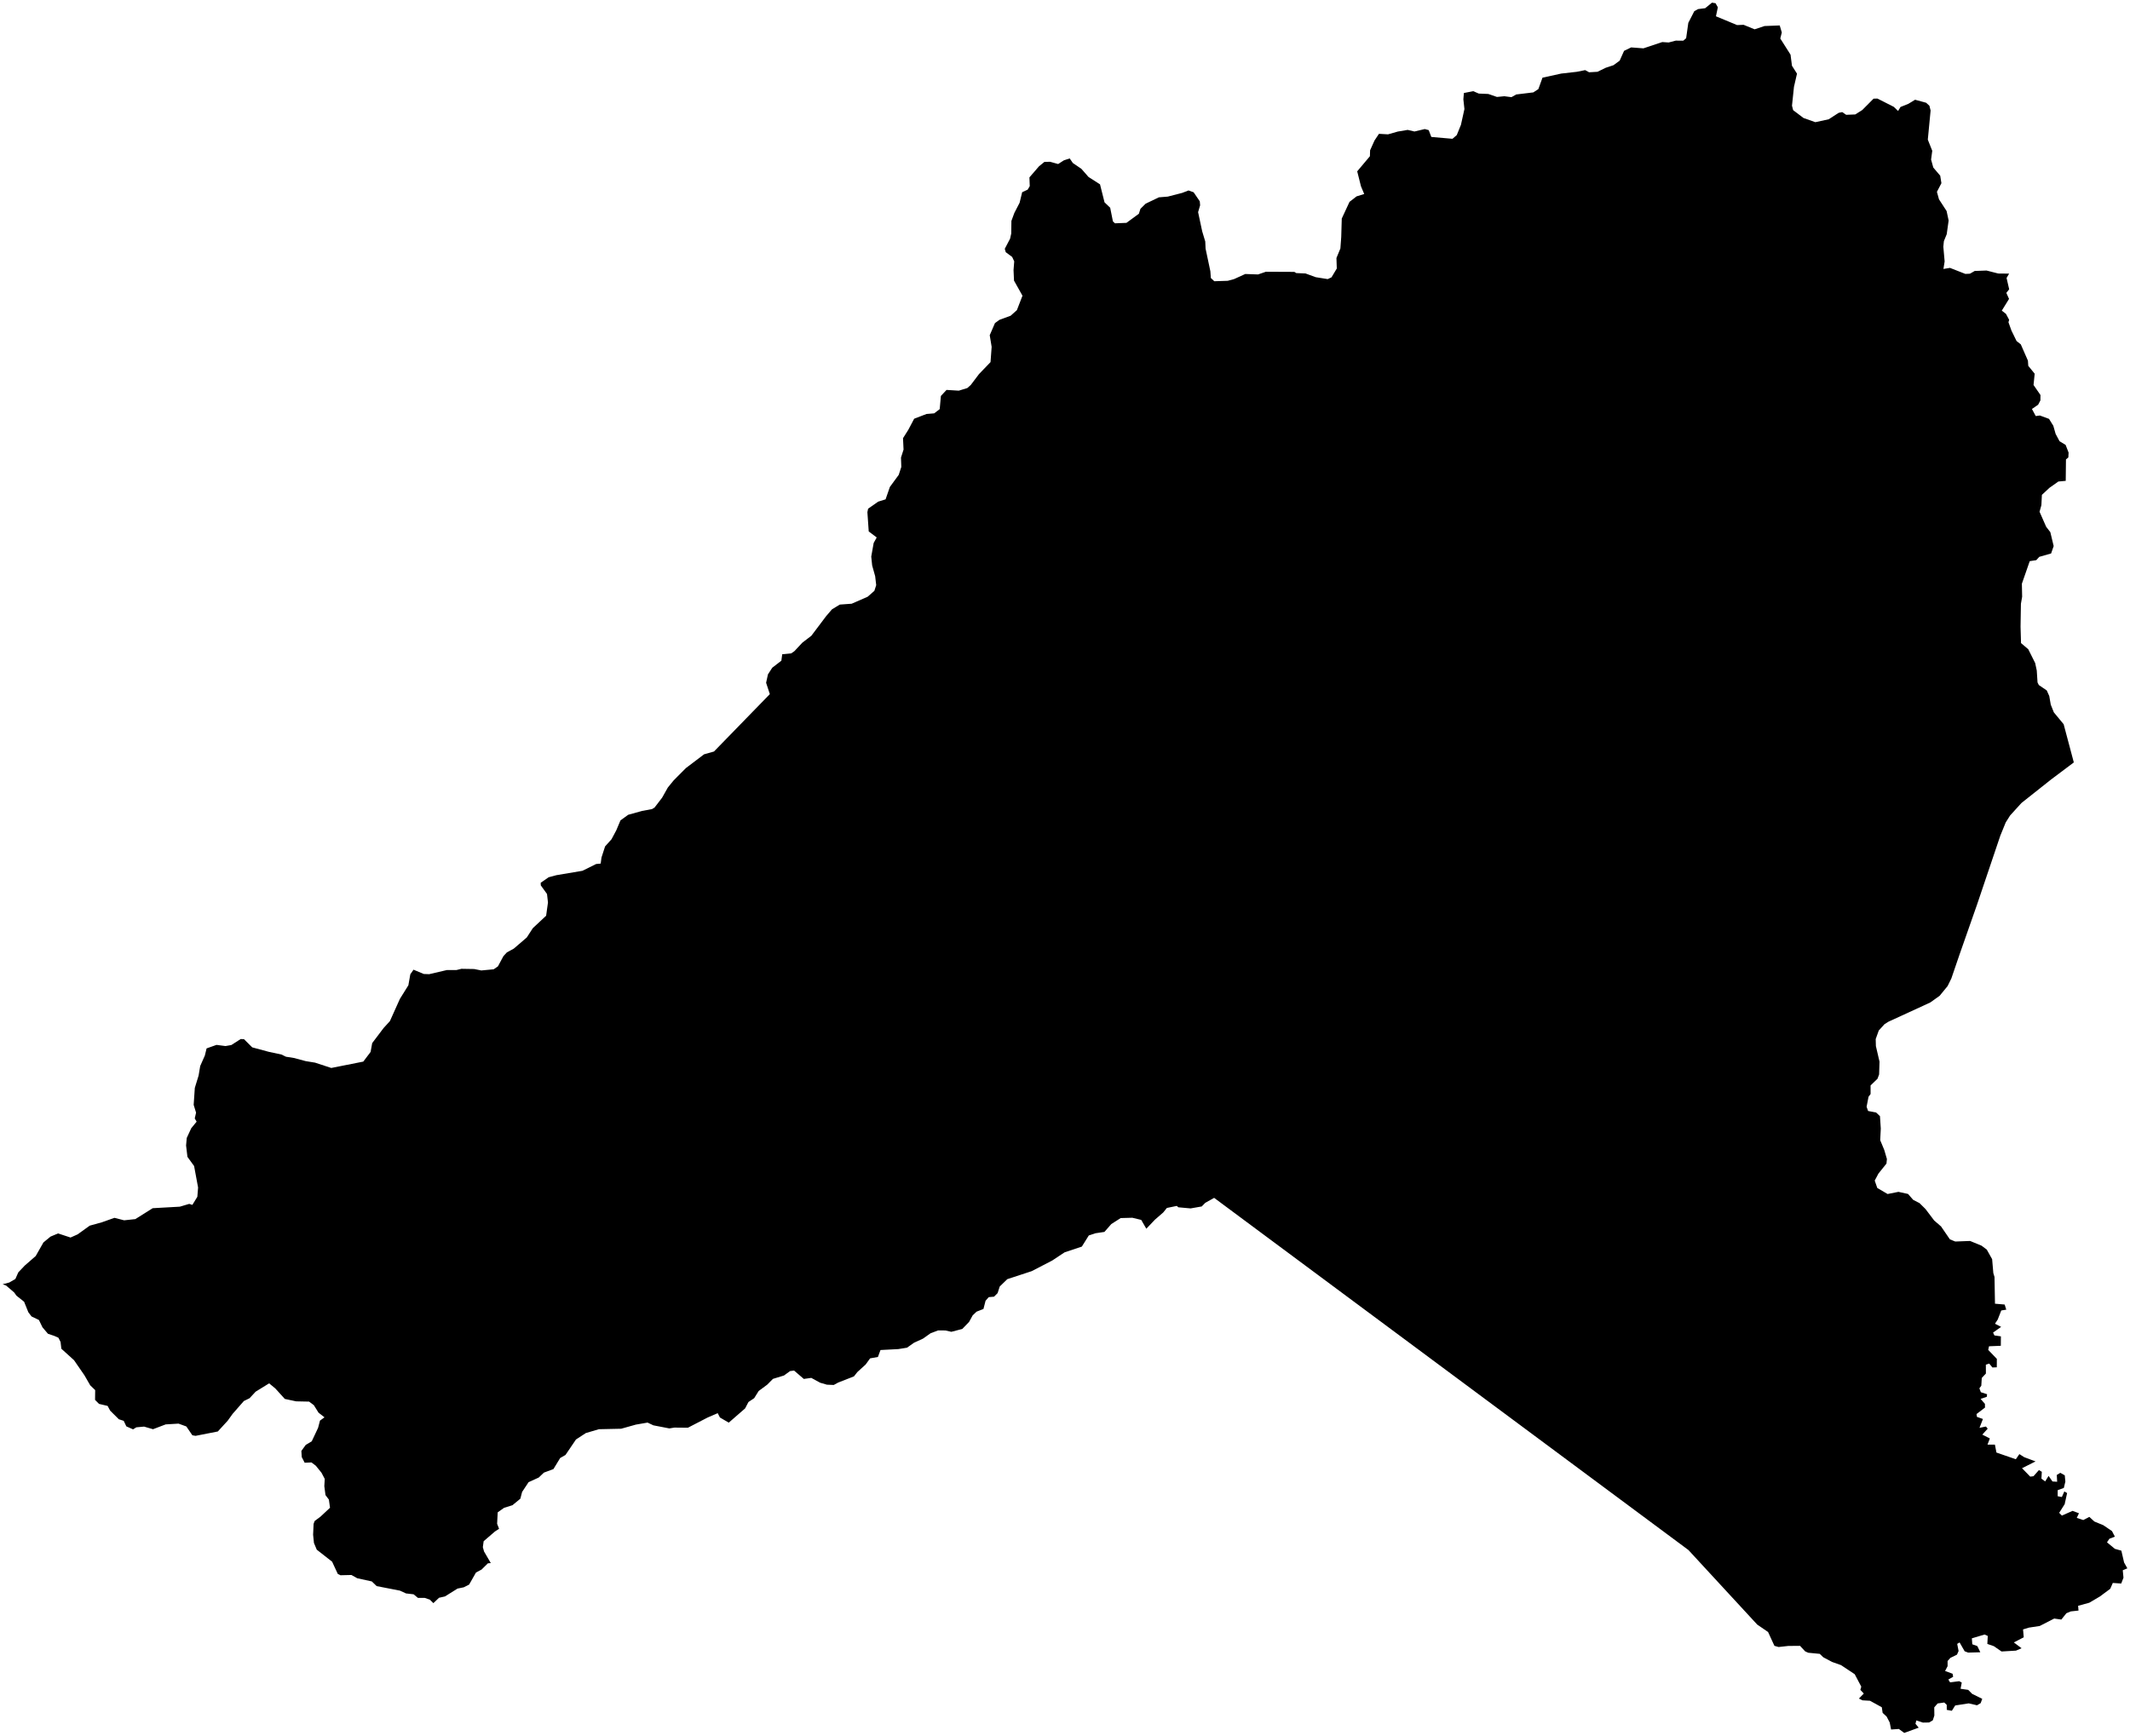 <?xml version="1.0"?>
<svg xmlns="http://www.w3.org/2000/svg" version="1.2" baseProfile="tiny" width="800" height="652" viewBox="0 0 800 652" stroke-linecap="round" stroke-linejoin="round">
<g id="4210001">
<path d="M 775.86 180.64 773.1 180.89 769.77 183.24 766.91 185.9 766.72 189.76 766.03 192.25 768.51 197.89 770.08 199.92 771.33 205.14 770.37 207.92 765.92 209.19 764.8 210.43 762.34 210.81 759.39 219.29 759.49 224.17 759.03 226.82 758.89 235.41 759.07 241.59 761.79 243.9 764.38 249.08 764.98 251.89 765.27 256.37 765.76 257.35 768.73 259.37 769.67 261.46 770.24 264.71 771.39 267.6 775.08 272.07 778.9 286.42 770.4 292.8 759.23 301.66 754.96 306.36 753.32 308.96 751.29 313.94 742.53 339.89 735.98 358.57 732.9 367.58 731.5 370.43 728.51 374.08 724.98 376.6 722.39 377.8 709.28 383.82 707.77 384.78 705.64 387.13 704.49 390.34 704.56 392.98 705.92 398.83 705.77 403.62 705.17 405.24 702.56 407.77 702.57 410.98 701.8 412 701.07 415.77 701.63 417.36 704.65 417.94 706.09 419.3 706.4 423.97 706.18 428.33 707.7 431.99 708.7 435.41 708.53 437.12 705.51 440.89 704.12 443.51 705.08 446.28 708.95 448.55 713.03 447.74 716.64 448.53 718.56 450.74 720.97 451.99 723.19 454.19 726.45 458.5 729.03 460.73 732.36 465.59 734.37 466.4 739.94 466.19 744.26 467.97 746.21 469.44 748.22 473.03 748.67 478.28 749.11 479.71 749.29 489.76 752.92 490.07 753.53 492 751.65 492.3 750.32 495.7 749.29 497.29 751.6 498.46 748.57 500.61 749.08 501.68 751.51 502.02 751.48 505.57 747.05 505.75 746.75 507.12 749.99 510.49 749.97 513.65 748.32 513.72 747.13 512.25 745.86 512.67 745.88 515.99 744.33 517.65 744.15 520.57 743.43 521.55 743.98 523.01 746.32 523.76 746.22 524.73 743.89 525.52 745.51 527.39 745.54 528.78 742.36 531.21 742.51 532.27 744.76 533.07 743.47 536.4 745.89 535.9 746.55 536.71 744.53 538.94 747.36 540.38 746.48 542.69 749.26 542.7 749.84 545.68 757.12 548.19 758.45 546.26 760.28 547.42 764.52 549.01 759.45 551.56 762.53 554.72 763.75 554.57 765.79 552.27 766.88 552.91 766.73 555.48 768.14 556.52 769.42 554.45 770.88 556.54 772.64 556.65 772.5 554.09 773.81 553.29 775.5 554.23 775.72 556.58 775.15 558.97 772.84 559.81 772.84 562.09 774.41 562.38 775.34 560.29 776.38 560.89 775.46 565.07 773.4 568.32 774.41 569.36 778.42 567.59 780.83 568.48 780 570.23 782.46 571.03 784.72 569.85 786.63 571.59 789.98 572.97 793.23 575.18 794.32 577.27 792.26 578.06 791.36 579.4 794.32 581.85 796.75 582.53 797.78 586.98 799 589.17 797.28 589.9 797.55 592.69 796.7 594.88 793.54 594.66 792.58 596.86 788.69 599.75 784.72 602.09 780.51 603.25 780.66 605.04 777.78 605.35 776.11 606.04 774.21 608.42 771.53 608.04 766.09 610.83 762.06 611.44 759.83 612.12 760.09 615.08 756.37 617.01 759.28 619.19 757.17 620.09 751.75 620.41 748.88 618.42 746.42 617.57 746.58 614.57 745.38 614.04 740.6 615.47 740.77 617.71 742.65 618.37 743.78 620.7 739.21 620.83 737.89 620.32 736 617.01 735.1 617.55 735.62 620.23 735.01 621.6 732.54 622.81 731.49 623.99 731.49 625.94 730.55 627.73 733.36 628.77 733.58 629.91 731.77 630.95 732.42 632.01 735.85 631.57 736.81 632.08 736.36 634.42 739.24 634.83 740.69 636.31 744.5 638.2 743.92 639.81 742.54 640.62 739.43 639.9 734.34 640.69 733.09 642.69 731.18 642.34 731.17 640.47 730.24 639.58 727.75 639.93 726.48 641.4 726.52 644.47 725.93 646.27 724.54 647.08 722.23 647.12 719.73 646.31 719.43 647.58 720.64 649.03 715.21 651 713.18 649.52 710.27 649.72 709.75 647.08 708.59 644.86 707.09 643.47 706.78 641.36 702.34 638.92 699.52 638.76 698.18 638.09 700.02 636.21 698.73 634.83 699.07 633.62 696.6 628.94 691.46 625.53 688.06 624.33 684.78 622.57 683.48 621.3 679.15 620.88 677.99 620.36 676.07 618.29 671.64 618.33 668.02 618.73 666.45 618.29 664.06 613.09 659.99 610.3 634.15 582.29 555.7 524.03 456.02 450 452.7 451.85 451.35 453.23 447.17 453.96 442.55 453.54 442 453.02 438.26 453.79 436.89 455.49 433.78 458.19 430.54 461.59 428.63 458.28 425.29 457.47 420.91 457.59 417.38 459.85 414.81 462.79 411.47 463.29 408.94 464.12 406.32 468.31 399.85 470.46 395.22 473.53 387.5 477.53 378.33 480.54 375.49 483.29 374.69 485.78 373.35 487.12 371.36 487.29 370.16 488.66 369.37 491.74 366.78 492.75 365.33 494.13 363.98 496.59 361.43 499.24 357.31 500.32 355.1 499.81 352.33 499.8 349.48 500.88 346.68 502.87 343.3 504.42 340.67 506.28 337.39 506.81 330.7 507.16 329.74 509.77 326.8 510.29 325.11 512.62 322.03 515.42 320.72 517.07 314.85 519.36 313.14 520.29 310.57 520.18 308 519.43 304.71 517.63 301.9 518.02 298.25 514.88 296.74 515.07 294.45 516.73 290.31 518 288.14 520.19 284.95 522.55 283.25 525.26 281.11 526.69 279.85 529.1 273.71 534.44 270.4 532.51 269.56 530.88 265.77 532.52 258.37 536.35 253.29 536.3 251.39 536.61 245.39 535.45 243.22 534.42 238.82 535.18 233.3 536.73 224.93 536.91 220.04 538.35 216.33 540.77 212.39 546.58 210.39 547.73 207.86 551.89 204.27 553.22 202.35 555.06 198.52 556.81 196.1 560.47 195.43 563.02 192.46 565.46 189.31 566.45 186.93 568.14 186.71 572.42 187.44 574.32 185.89 575.33 181.65 578.99 181.35 581.22 181.8 582.84 184.34 587.2 183.24 587.29 180.87 589.63 178.77 590.75 176.2 595.27 174.18 596.3 171.84 596.78 167.12 599.73 164.89 600.23 162.77 602.25 161.43 600.93 159.48 600.27 156.97 600.27 155.34 598.93 152.49 598.6 150.21 597.55 141.47 595.85 139.64 594.09 134.18 592.9 131.99 591.67 127.86 591.77 126.86 591.26 124.74 586.68 118.97 582.16 117.92 579.66 117.6 576.56 117.78 572.48 118.17 571.4 120.39 569.74 123.95 566.41 123.52 563.34 122.25 561.66 121.81 558.31 121.97 555.58 120.75 553.26 118.61 550.62 116.99 549.39 114.43 549.5 113.33 547.37 113.19 545.07 114.82 542.82 117.09 541.45 119.47 536.39 120.18 533.67 121.88 532.45 119.64 530.7 117.87 527.87 116.09 526.54 111.22 526.44 106.97 525.53 103.39 521.58 101.08 519.68 96.01 522.81 93.73 525.27 91.59 526.32 87.37 531.14 85.52 533.71 81.81 537.76 73.45 539.4 72.25 539.19 69.98 535.87 67.05 534.81 62.23 535.1 57.47 536.91 54.11 535.93 51.2 536.2 49.98 536.96 47.45 535.84 46.46 533.76 44.64 533.17 41.37 529.93 40.42 528.16 37.2 527.4 35.7 525.89 35.75 522.22 33.89 520.43 31.71 516.65 27.8 510.98 23.04 506.67 22.75 504.14 21.95 502.55 20.35 501.84 18.02 501.06 15.96 498.64 14.62 495.88 11.85 494.55 10.65 492.98 9.05 489.02 6.19 486.75 5.35 485.57 2.34 482.97 1 482.44 3.5 481.79 5.77 480.47 6.88 477.98 9.32 475.41 13.41 471.85 16.31 466.75 18.96 464.56 21.8 463.36 26.5 464.9 29.16 463.71 33.7 460.44 38.31 459.16 42.98 457.5 46.63 458.43 50.83 457.98 57.35 453.88 67.54 453.31 71.07 452.26 72.25 452.64 74.12 449.59 74.4 446.12 72.9 438.04 70.4 434.59 69.89 430.33 70.14 427.49 71.83 423.84 73.85 421.37 73.14 420.16 73.64 418 72.74 415.06 73.17 408.68 74.59 404.06 75.19 400.48 76.94 396.53 77.59 393.85 81.32 392.53 84.69 392.97 86.9 392.58 90.4 390.33 91.64 390.39 94.73 393.46 101.01 395.15 105.7 396.15 107.41 396.98 110.35 397.44 114.82 398.63 118.33 399.2 124.42 401.2 136.44 398.81 139.19 395.18 139.79 391.86 144.08 386.19 146.44 383.61 150.2 375.24 153.38 370.14 154.11 366.01 155.31 364.28 159.14 365.89 161.18 365.97 167.87 364.41 171.45 364.41 173.32 363.95 178.08 364.03 180.77 364.57 185.42 364.13 187.02 363.03 189.07 359.2 190.37 357.79 192.98 356.36 197.85 352.18 200.12 348.68 205.12 344 205.81 339.03 205.45 335.84 203.11 332.6 203.08 331.63 206.06 329.56 208.97 328.78 218.76 327.13 223.9 324.58 225.61 324.42 225.91 322.15 227.26 317.97 229.68 315.28 231.48 311.9 233.04 308.19 235.94 306.09 241.2 304.63 244.89 303.95 245.84 303.37 248.68 299.67 250.83 295.85 253.06 293.12 257.62 288.54 264.44 283.37 268.16 282.32 289.14 260.76 287.74 256.5 288.43 253.34 290.04 250.85 293.47 248.2 293.79 245.78 297.16 245.45 298.37 244.62 301.37 241.41 304.74 238.83 310.32 231.42 312.49 228.9 315.42 227.12 319.88 226.8 325.87 224.18 328.4 221.96 329.09 219.82 328.7 216.46 327.57 212.42 327.23 209.09 328.14 203.97 329.28 201.91 326.28 199.64 325.78 192.39 326.05 191.1 329.84 188.45 332.61 187.59 334.23 182.92 337.55 178.39 338.52 175.42 338.4 171.92 339.36 168.89 339.16 164.61 341.14 161.48 343.35 157.3 347.98 155.52 350.88 155.28 352.94 153.69 353.39 148.75 355.51 146.48 360.11 146.76 363.31 145.78 364.61 144.62 367.7 140.53 372.03 136.03 372.45 130.3 371.73 125.93 373.69 121.38 375.36 120.16 379.58 118.61 381.93 116.51 384.03 111.09 380.85 105.42 380.67 101.46 380.93 98.18 380.15 96.52 377.75 94.74 377.38 93.47 379.38 89.65 379.81 87.71 379.87 82.99 380.98 79.98 382.95 76.17 383.91 72.21 385.98 71.24 386.76 69.93 386.64 66.64 390.24 62.47 392.26 60.83 394.37 60.77 397.43 61.62 399.57 60.24 401.76 59.51 402.95 61.24 406.16 63.43 408.83 66.48 413.15 69.25 414.85 76.02 416.97 78.04 418 83.18 418.78 83.89 423.08 83.72 427.74 80.3 428.34 78.44 430.28 76.52 435.25 74.13 438.6 73.86 444 72.47 446.39 71.55 448.31 72.23 450.62 75.62 450.75 77.12 449.99 79.7 451.53 86.91 452.68 90.72 452.8 93.4 454.6 101.91 454.78 104.43 456.07 105.65 461.12 105.49 463.49 104.85 467.71 102.93 472.5 103.1 475.45 102.09 486.14 102.14 486.88 102.59 490.33 102.73 494.16 104.13 498.67 104.85 500.1 104.18 502.08 100.87 501.95 96.93 503.43 93.34 503.75 89.02 503.95 82.1 506.86 75.83 509.51 73.77 512.38 72.88 511.16 69.98 509.75 64.36 514.52 58.69 514.59 56.46 516.25 52.78 517.92 50.27 521.31 50.47 525 49.42 528.71 48.8 531.25 49.4 535.13 48.48 536.6 48.88 537.59 51.45 545.53 52.14 547.14 50.75 548.71 46.89 550.02 40.97 549.62 37.29 549.82 34.94 553.33 34.25 555.41 35.15 558.98 35.3 562.24 36.42 565.01 36.15 567.68 36.5 569.47 35.49 575.89 34.71 577.79 33.47 579.34 29.18 586.36 27.64 592.17 26.98 595.37 26.34 596.84 27.15 599.99 26.97 603.11 25.45 605.99 24.5 608.32 22.8 609.98 19.1 612.64 17.81 617.25 18.16 624.33 15.8 626.72 15.96 629.4 15.26 632.23 15.28 633.29 14.36 634.11 8.58 636.35 4.21 637.76 3.42 640.44 3.08 642.99 1 644.34 1.21 645.2 2.74 644.49 6.12 652.43 9.42 654.87 9.32 659.01 11.01 662.73 9.78 668.44 9.56 669.22 12.2 668.65 14.46 672.5 20.53 673.04 24.7 674.93 27.67 673.79 32.63 673.05 39.69 673.47 41.37 677.36 44.32 681.82 45.9 686.83 44.81 690.59 42.38 691.92 42.11 693.4 43.13 696.82 42.99 699.43 41.34 703.69 37.06 705.15 37.03 711.27 40.13 712.9 41.69 713.8 40.19 716.76 39 719.28 37.47 723.43 38.6 724.66 39.72 725.11 41.5 724.06 52.46 725.73 56.65 725.29 59.94 726.12 62.94 728.72 66 729.17 68.82 727.48 72.06 728.26 74.88 731.12 79.28 731.88 82.84 731.16 87.99 730.1 90.58 729.89 92.69 730.38 98.2 729.93 101.04 732.38 100.63 738.16 102.9 739.87 102.82 741.68 101.79 746.12 101.63 750.51 102.75 754.6 102.79 753.64 104.43 754.62 108.68 753.55 110.03 754.57 112.29 751.85 116.69 753.42 117.92 754.61 120.15 754.35 121.05 755.46 124.15 757.39 128.11 758.98 129.36 761.66 135.48 761.79 137.43 764.2 140.39 763.77 144.63 766.37 148.39 766.35 150.41 765.5 152.04 763.17 153.64 764.6 156.3 766.15 156.09 769.59 157.36 771.2 159.96 772.06 162.99 773.53 165.75 775.82 167.14 776.94 170.03 776.84 171.85 775.95 172.58 775.86 180.64 Z"/>
</g>
</svg>